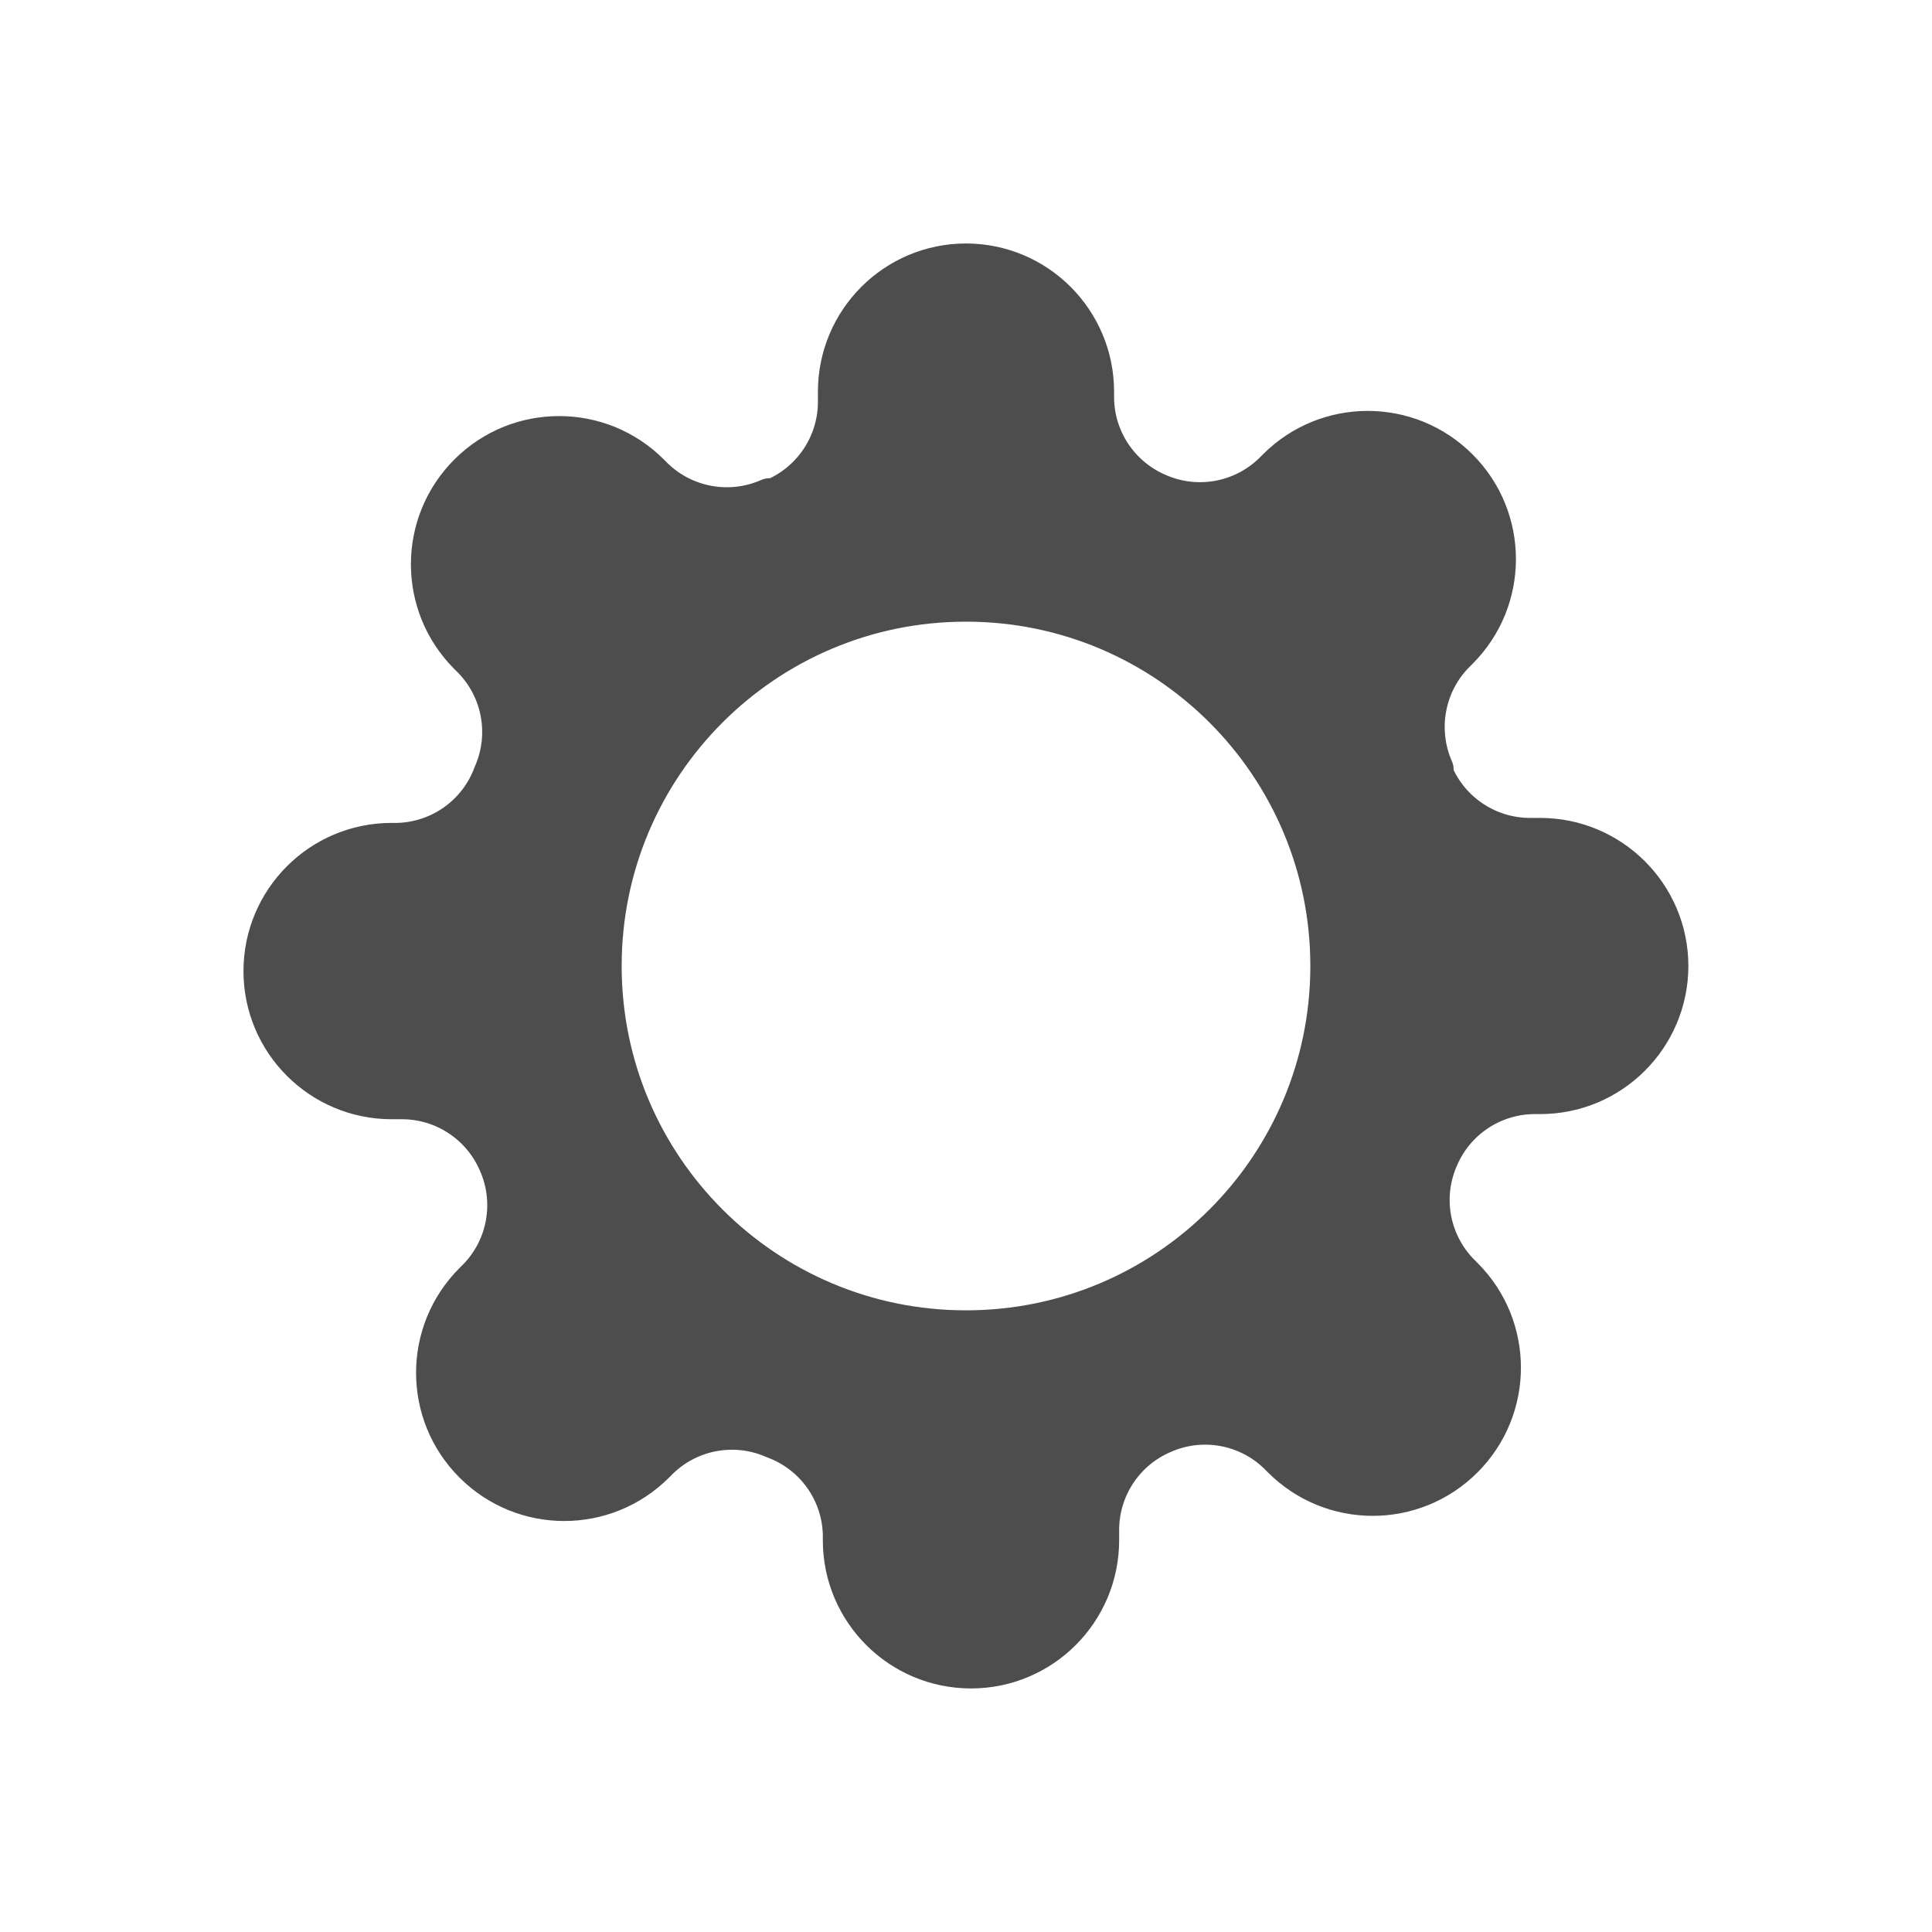 <?xml version="1.0" encoding="UTF-8" standalone="no"?>
<svg
   width="24"
   height="24"
   viewBox="0 0 24 24"
   fill="none"
   stroke="#4d4d4d"
   stroke-width="2"
   stroke-linecap="round"
   stroke-linejoin="round"
   class="feather feather-settings"
   version="1.1"
   id="svg1"
   sodipodi:docname="settings.svg"
   inkscape:version="1.3.2 (091e20e, 2023-11-25, custom)"
   xmlns:inkscape="http://www.inkscape.org/namespaces/inkscape"
   xmlns:sodipodi="http://sodipodi.sourceforge.net/DTD/sodipodi-0.dtd"
   xmlns="http://www.w3.org/2000/svg"
   xmlns:svg="http://www.w3.org/2000/svg">
  <defs
     id="defs1" />
  <sodipodi:namedview
     id="namedview1"
     pagecolor="#505050"
     bordercolor="#eeeeee"
     borderopacity="1"
     inkscape:showpageshadow="0"
     inkscape:pageopacity="0"
     inkscape:pagecheckerboard="0"
     inkscape:deskcolor="#d1d1d1"
     inkscape:zoom="24.041631"
     inkscape:cx="6.7175144"
     inkscape:cy="12.395166"
     inkscape:window-width="1920"
     inkscape:window-height="1009"
     inkscape:window-x="-8"
     inkscape:window-y="114"
     inkscape:window-maximized="1"
     inkscape:current-layer="svg1" />
  <path
     id="path1"
     style="fill:#4d4d4d;fill-opacity:1;stroke-width:0.509;stroke-dasharray:none"
     d="m 12,3.279 c -0.875,5.046e-4 -1.584,0.71 -1.585,1.585 v 0.134 c -0.003,0.522 -0.315,0.992 -0.794,1.197 H 9.559 C 9.069,6.412 8.497,6.309 8.114,5.935 l -0.047,-0.047 c -0.619,-0.62 -1.624,-0.62 -2.243,0 -0.62,0.619 -0.62,1.624 0,2.243 l 0.047,0.047 C 6.245,8.56 6.349,9.132 6.133,9.621 5.948,10.125 5.473,10.464 4.936,10.477 H 4.864 c -0.876,5.05e-4 -1.585,0.711 -1.585,1.587 5.046e-4,0.875 0.71,1.584 1.585,1.585 h 0.134 c 0.521,0.002 0.991,0.313 1.197,0.792 0.217,0.489 0.114,1.062 -0.26,1.444 l -0.047,0.047 c -0.62,0.619 -0.62,1.624 0,2.243 0.619,0.62 1.624,0.62 2.243,0 l 0.047,-0.047 c 0.382,-0.374 0.953,-0.478 1.442,-0.262 0.504,0.185 0.844,0.66 0.856,1.197 v 0.072 c 5.06e-4,0.876 0.711,1.585 1.587,1.585 0.875,-5.05e-4 1.584,-0.71 1.585,-1.585 v -0.134 c 0.002,-0.521 0.313,-0.991 0.792,-1.197 0.489,-0.217 1.062,-0.114 1.444,0.26 l 0.047,0.047 c 0.619,0.62 1.624,0.62 2.243,0 0.62,-0.619 0.62,-1.624 0,-2.243 l -0.047,-0.047 c -0.374,-0.382 -0.478,-0.953 -0.262,-1.442 0.205,-0.48 0.675,-0.792 1.197,-0.794 h 0.072 c 0.875,-5.09e-4 1.584,-0.71 1.585,-1.585 -5.05e-4,-0.875 -0.71,-1.584 -1.585,-1.585 h -0.134 c -0.522,-0.003 -0.992,-0.315 -1.197,-0.794 V 9.559 C 17.588,9.069 17.691,8.497 18.065,8.114 l 0.047,-0.047 c 0.62,-0.619 0.62,-1.624 0,-2.243 -0.619,-0.62 -1.624,-0.62 -2.243,0 l -0.047,0.047 C 15.44,6.245 14.868,6.349 14.379,6.133 13.9,5.928 13.587,5.458 13.585,4.936 V 4.864 C 13.584,3.989 12.875,3.28 12,3.279 Z m 0,4.189 c 2.503,0 4.532,2.029 4.532,4.532 0,2.503 -2.029,4.532 -4.532,4.532 C 9.497,16.532 7.468,14.503 7.468,12 7.468,9.497 9.497,7.468 12,7.468 Z"
     sodipodi:nodetypes="cccccccccccccccccccccccccccccccccccccccccccccccccccsssss" />
</svg>
